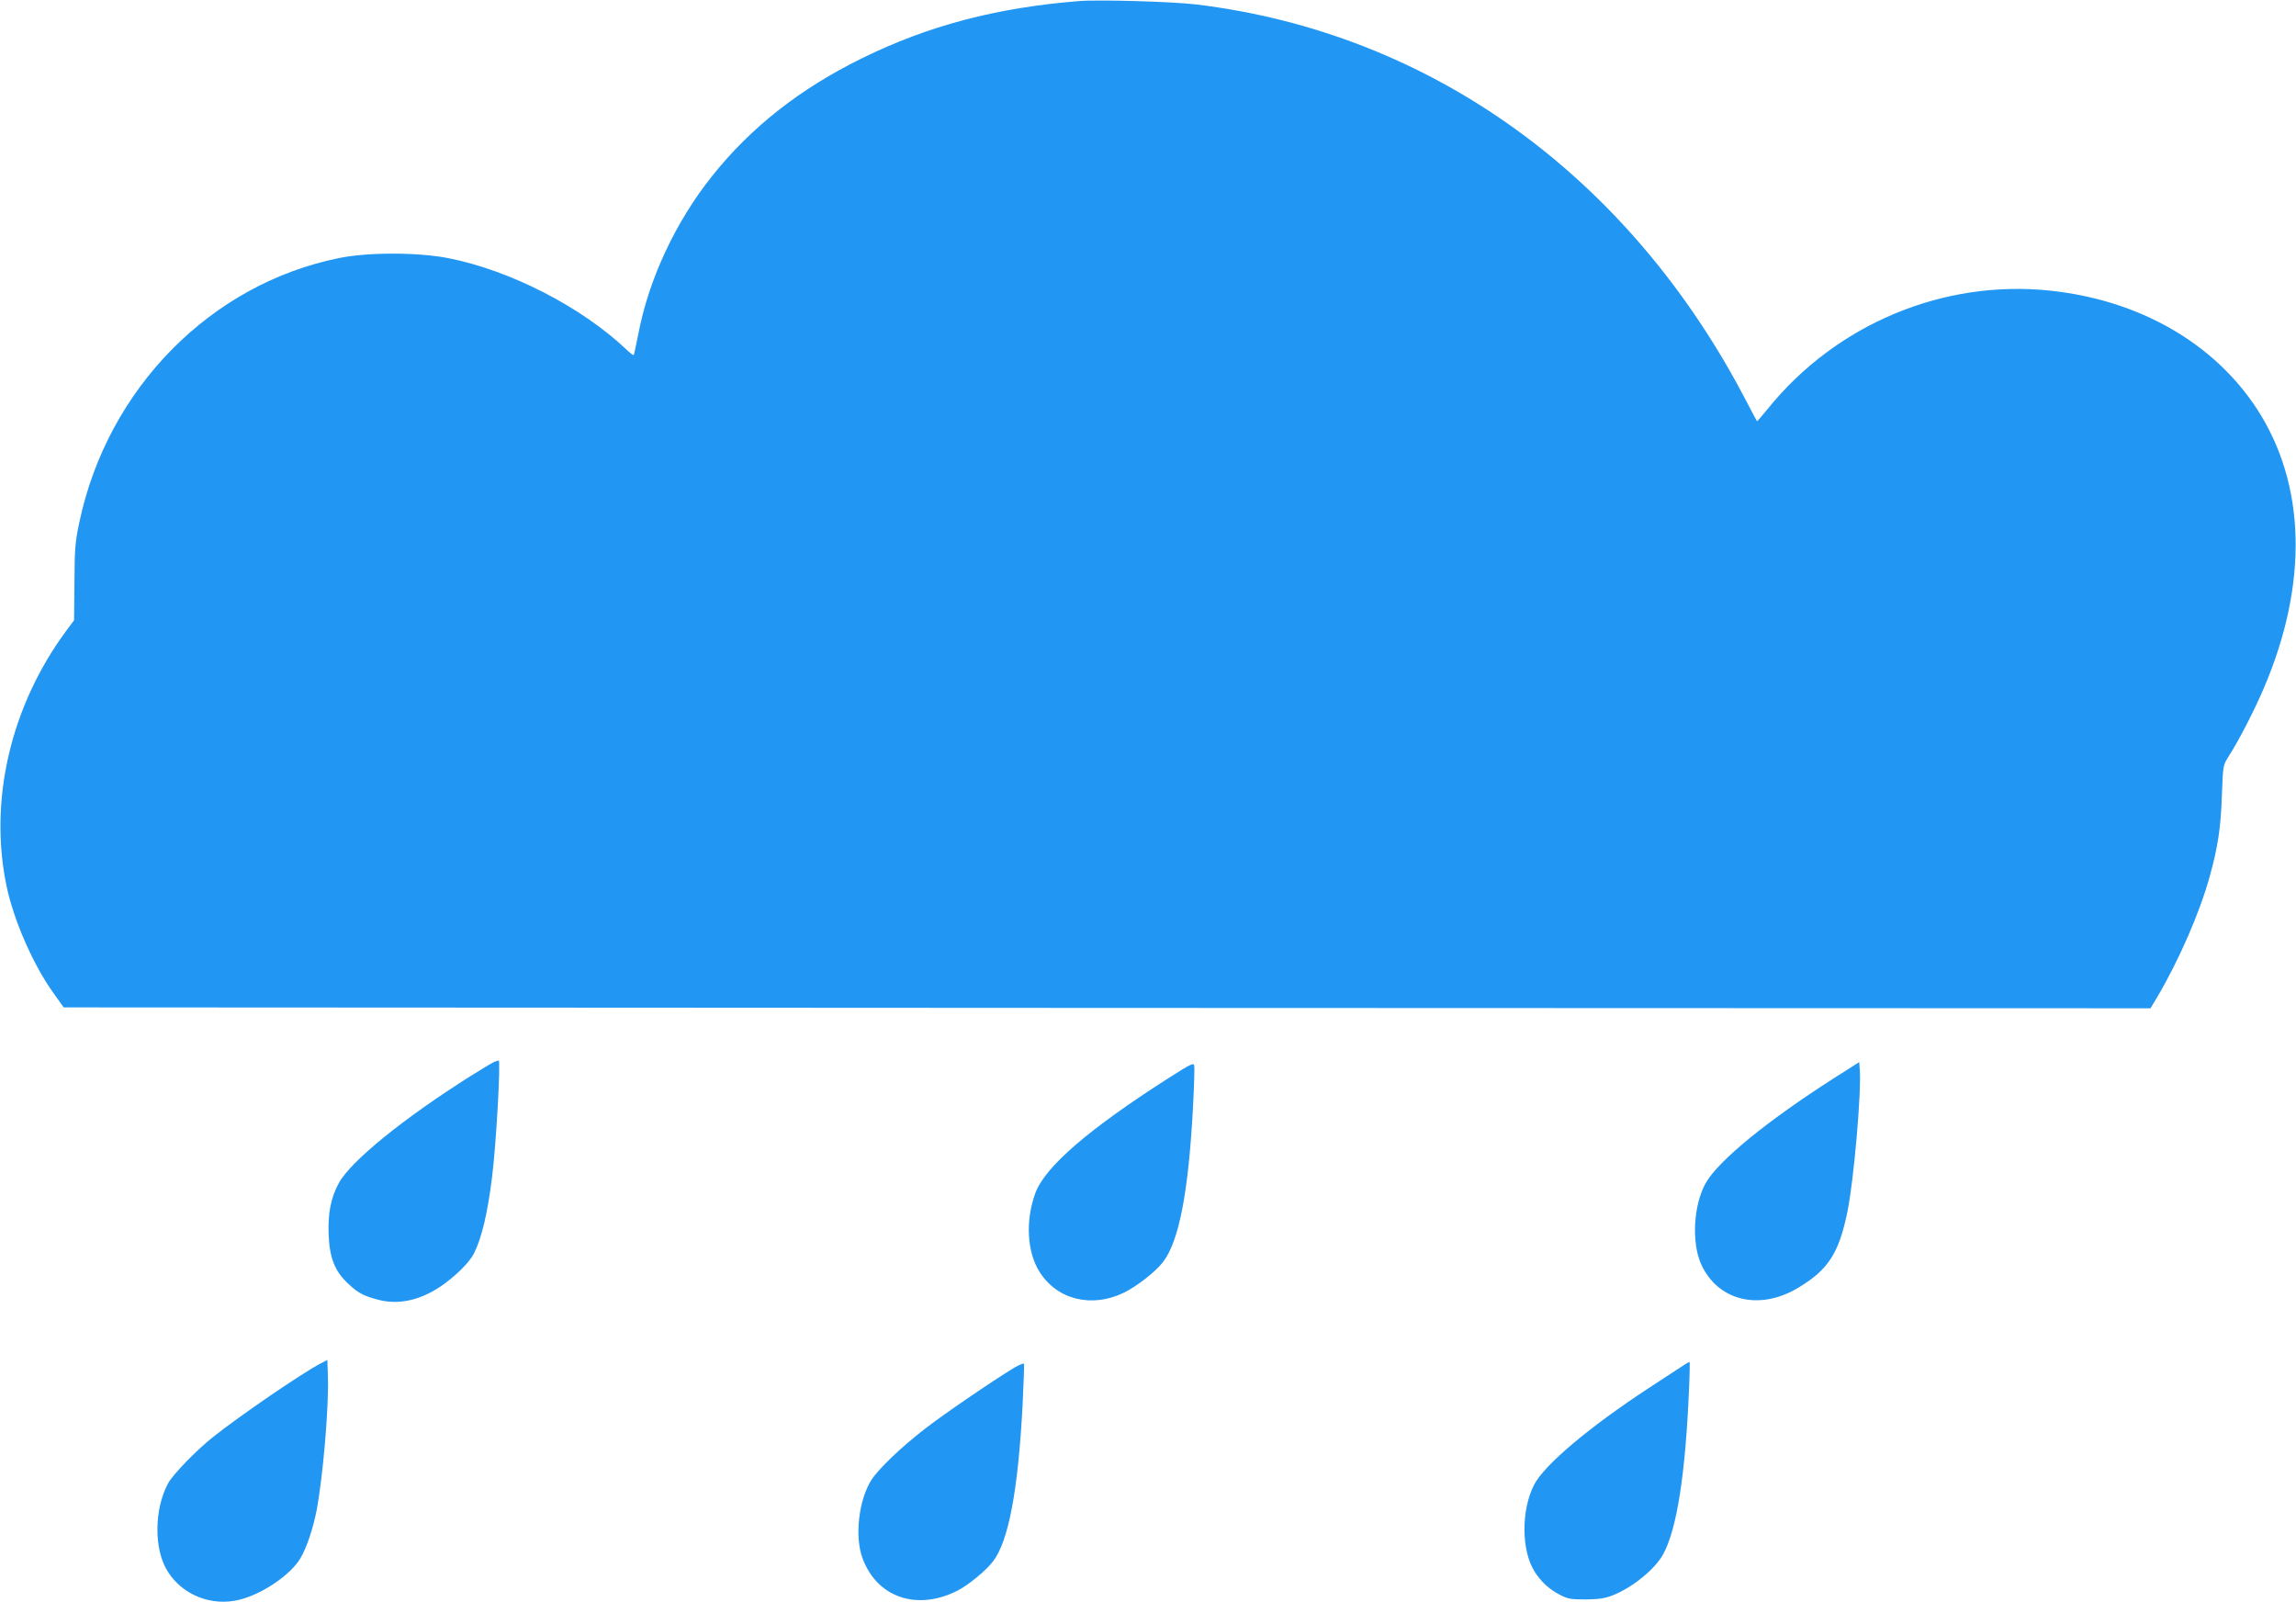 <svg version="1.0" xmlns="http://www.w3.org/2000/svg" width="1706.667" height="1190.667" viewBox="0 0 1280 893"><path d="M601.5.6c-46.1 3.7-84 13.7-121 31.9-34.4 16.9-61.8 38.4-83.4 65.5-20.4 25.5-35.4 57.5-41.2 88-1.3 6.3-2.4 11.7-2.6 11.9-.2.3-2-1.1-4.1-3.1-25-23.7-64.7-44.1-99.2-50.9-16.6-3.3-44.6-3.4-60.8-.1-71.7 14.4-129.1 72.7-144.9 147-2.4 11.3-2.7 15-2.8 33.8l-.2 21.1-4.3 5.8C6 393.4-6.3 445.9 3.6 493.6c3.9 19.1 15 44.4 26.2 59.9l5.7 8 581.7.3 581.7.2 3.7-6.2c12.1-20.4 23.8-47.3 29.3-67.3 4.6-16.6 6.2-27.3 6.8-45.5.6-16.4.6-16.4 3.8-21.5 5.5-8.5 14.2-25.4 19.5-37.8 25-58.3 23.6-113.8-3.8-155.8-24-36.8-65.8-60.7-115.3-65.9-59.6-6.3-119.3 18.7-157.4 65.9-3.2 3.9-5.9 7-6 6.9-.2-.2-2.8-5.3-6-11.3C908.4 98.2 797.6 18.3 667 2.5 654.2.9 612.5-.3 601.5.6zm-326 591.3c-1.1.5-7.2 4.1-13.5 8.1-37.2 23.5-66.6 47.3-73.2 59.6-4.4 8.2-6 16.5-5.6 28.4.5 13 3.4 20.5 10.8 27.4 5.7 5.4 8.7 6.9 17 9.1 11.2 2.9 23.1.3 34.7-7.5 7.8-5.3 15.9-13.2 18.4-18.1 4.5-8.9 7.8-22.9 10.3-43.5 2.3-18.6 4.8-64.5 3.6-64.3-.3 0-1.4.4-2.5.8zm376.6 8.6c-45 28.7-69.4 49.7-74.9 64.5-5.6 15.3-4.7 32.9 2.4 44 9.8 15.5 29.1 20.2 47 11.5 7.3-3.6 17.7-11.7 21.8-17.1 8.9-11.6 14.2-39 16.7-86.6.6-11.3.9-21.5.7-22.7-.3-1.9-1.6-1.3-13.7 6.4zm369.8.8c-36.9 23.6-63.8 45.6-70.9 58-6.9 12.1-8.1 33.3-2.6 45.4 9.2 20.3 32.3 26 53.7 13.3 17.1-10.1 23.1-19.4 27.9-43 3.5-17.4 7.8-66.5 6.8-78.7l-.3-4.3-14.6 9.3zM178.5 760.1c-10.6 5.6-44.8 29-59.5 40.7-9.3 7.3-22.6 21-25.3 26-7.8 14.5-8 36.9-.2 49.1 8.3 13.3 24.8 19.7 40.2 15.7 12.8-3.2 28.5-14 33.8-23.1 3.5-5.9 7-16.4 9-26.6 3.6-19.2 6.9-57.9 6.3-74.7l-.3-9.2-4 2.1zm387 2.2c-12.4 7.5-40 26.4-50 34.2-13.3 10.3-25.8 22.3-29.7 28.4-7.1 11.3-9.4 31.4-5 43.5 8.1 22.1 30.5 29.7 53.2 18.1 6.1-3.2 15.7-11.1 19.6-16.2 8.7-11.4 14-39.7 16.5-87.5.6-11.9.9-22.1.8-22.6-.2-.5-2.6.5-5.4 2.1zm374-1.9c-1.1.7-10.1 6.6-19.9 13-33.5 21.9-58.8 43.2-64.4 54.3-7.2 14.1-7.1 36.6.3 48.2 3.4 5.5 8.1 9.9 13.9 12.9 4.5 2.4 6.2 2.7 14.6 2.7 7.4-.1 10.7-.6 15.1-2.3 11.1-4.4 23.6-14.6 28.1-22.9 7.6-13.8 12.4-44.5 14.4-91.6.4-8.6.5-15.7.3-15.6-.2 0-1.3.6-2.4 1.3z" fill="#2196f3"/></svg>